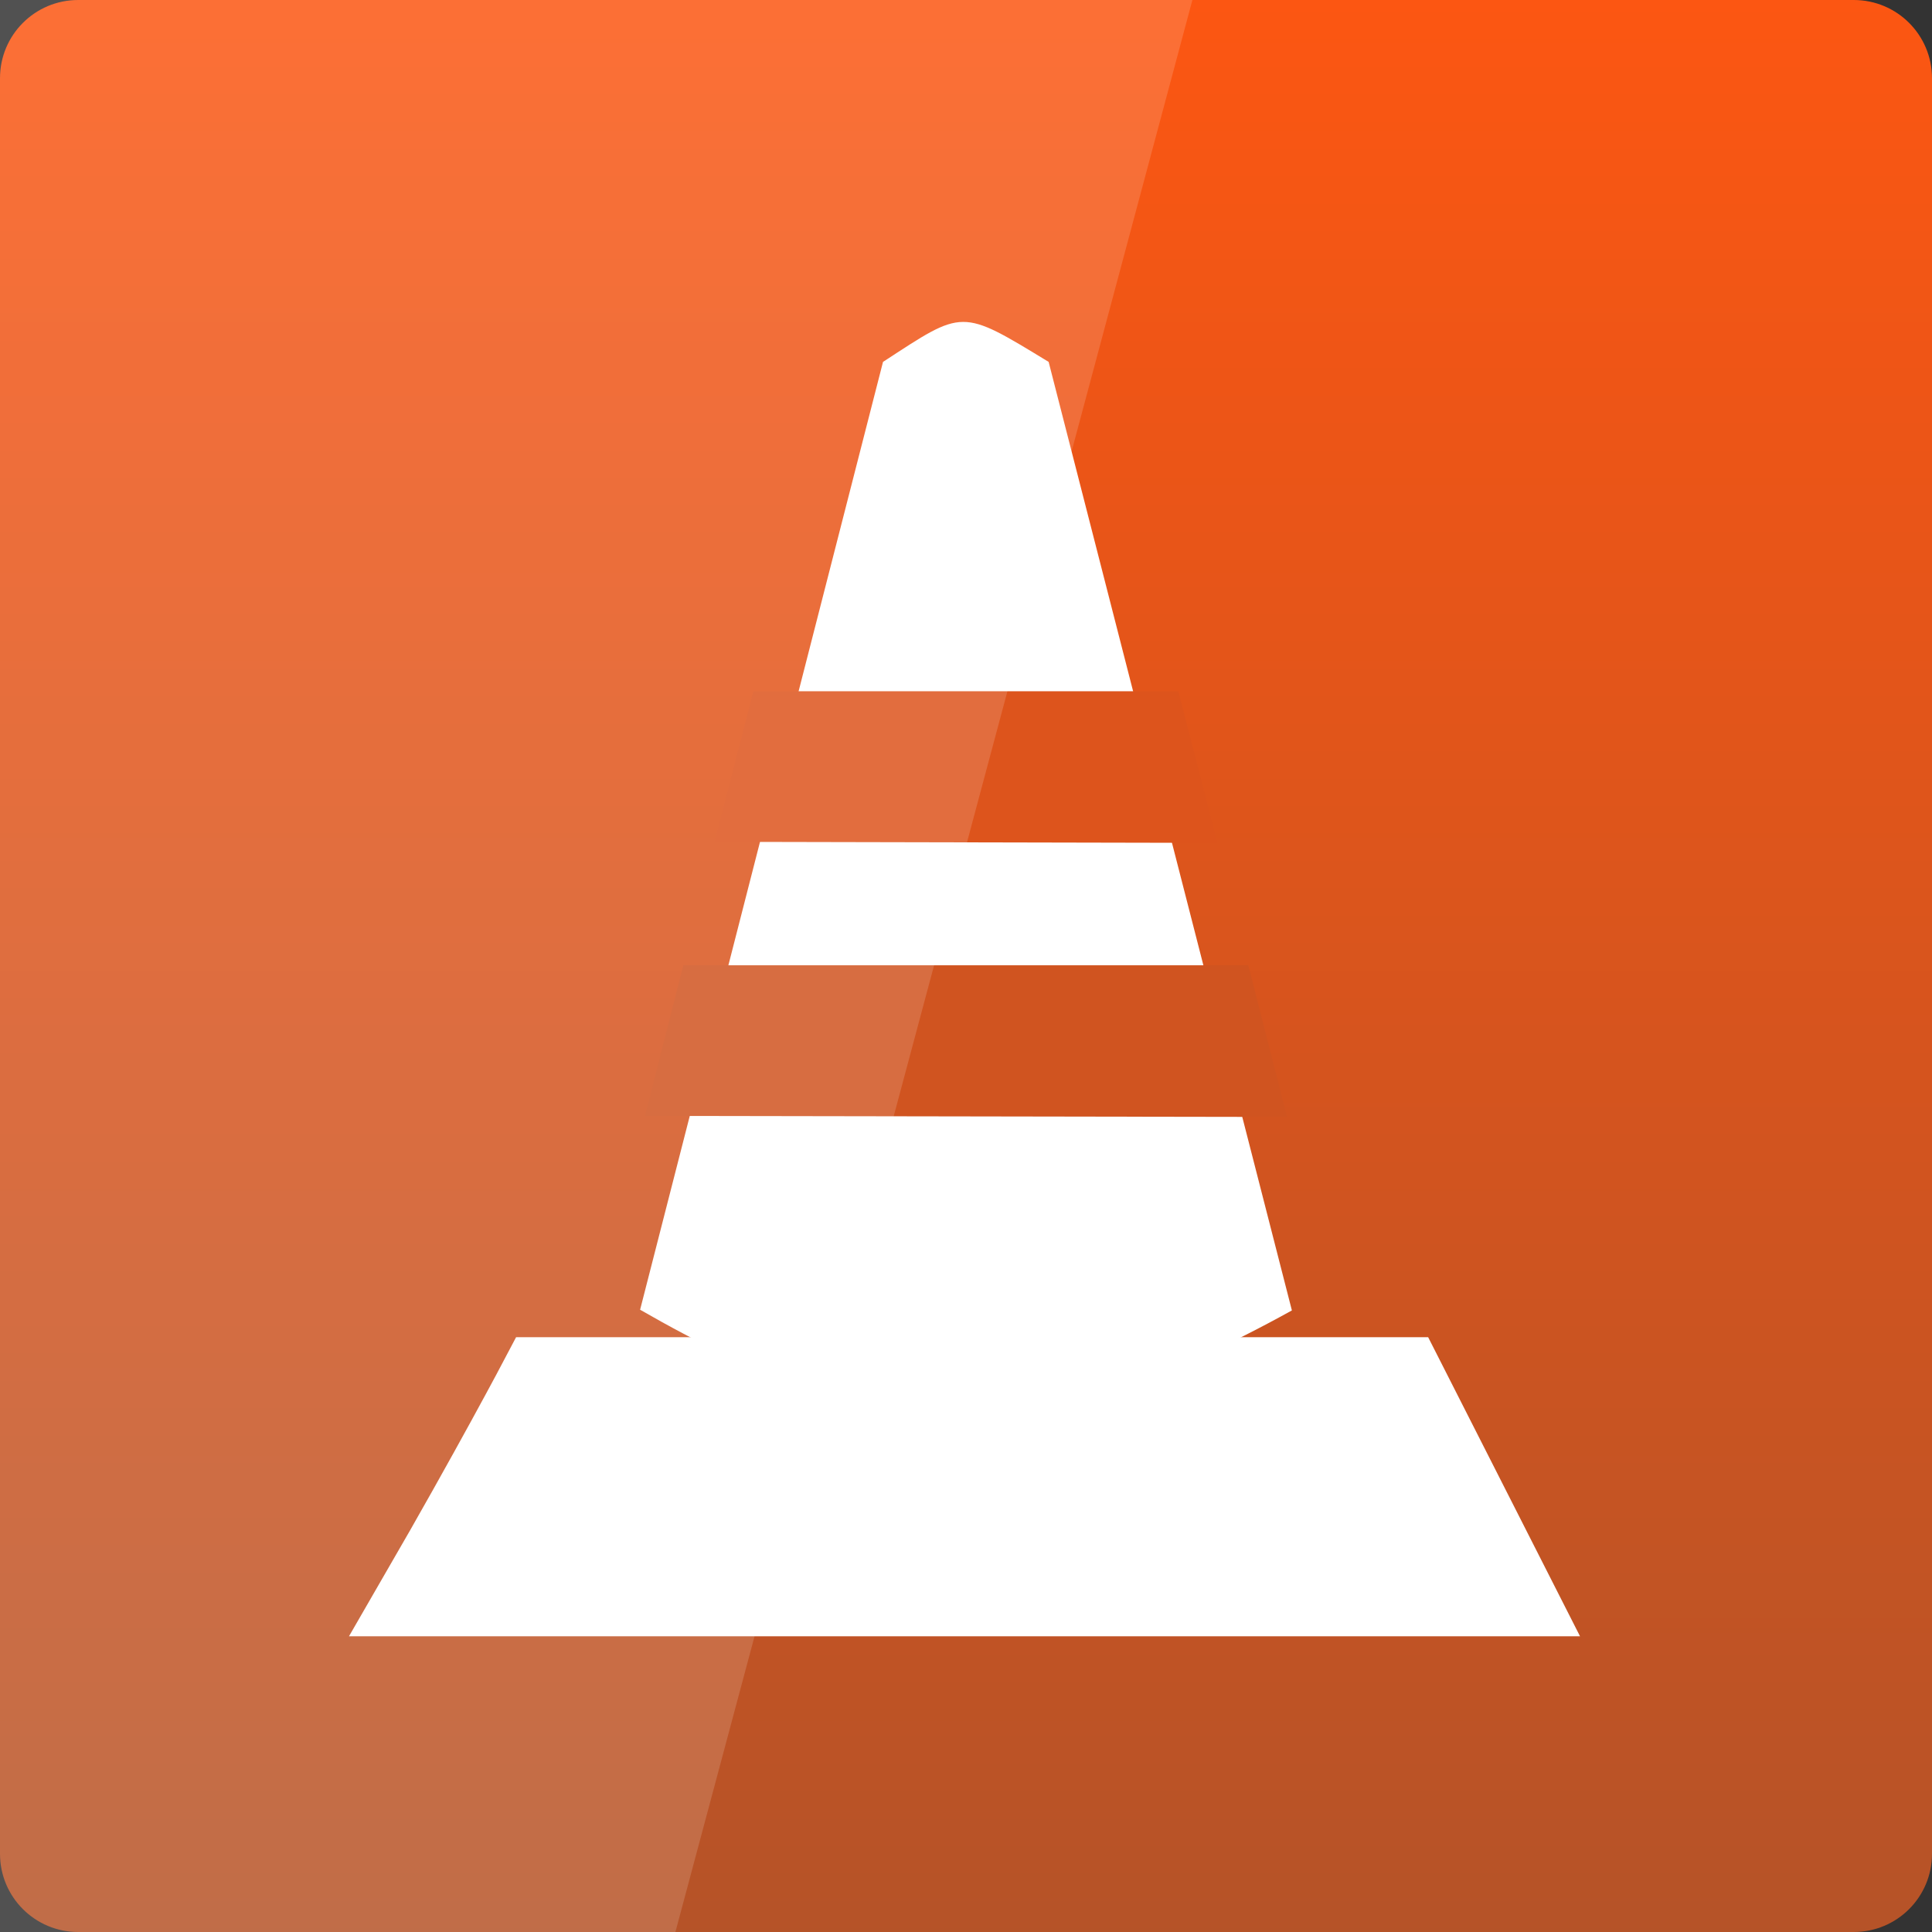 <svg width="22" xmlns="http://www.w3.org/2000/svg" height="22" viewBox="0 0 22 22" xmlns:xlink="http://www.w3.org/1999/xlink">
<rect x="0" y="0" width="22" height="22" fill="#333333" stroke="none"/>
<defs>
<linearGradient gradientTransform="matrix(.458 0 0 -.458 0 482.333)" id="linear0" y1="1053.158" y2="1004.847" gradientUnits="userSpaceOnUse" x2="0">
<stop offset="0" style="stop-color:#fc5612"/>
<stop offset="1" style="stop-color:#b55328"/>
</linearGradient>
</defs>
<path style="fill:url(#linear0)" d="M 0.891 22 L 21.109 22 C 21.602 22 22 21.602 22 21.109 L 22 0.891 C 22 0.398 21.602 0 21.109 0 L 0.891 0 C 0.398 0 0 0.398 0 0.891 L 0 21.109 C 0 21.602 0.398 22 0.891 22 Z "/>
<g style="fill:#fff">
<path style="stroke:#fff;stroke-width:2" d="M 11.541 1045.997 L 38.919 1045.997 L 36.142 1040.528 L 14.584 1040.528 C 14.584 1040.528 13.367 1042.842 11.541 1045.997 Z " transform="matrix(.456 0 0 .456 -.498 -458.798)"/>
<path d="M 7.289 14.914 L 10.055 4.121 C 10.977 3.52 10.934 3.508 11.941 4.121 L 14.711 14.922 C 11.762 16.555 9.969 16.457 7.289 14.914 Z "/>
</g>
<path style="fill:#d05420" d="M 7.781 10.992 L 14.215 10.992 L 14.656 12.719 L 7.344 12.707 Z "/>
<path style="fill:#dd541c" d="M 8.578 7.871 L 13.418 7.871 L 13.863 9.598 L 8.137 9.586 Z "/>
<path style="fill:#fff;fill-opacity:.149" d="M 0 0 L 0 22 L 7.691 22 L 13.578 0 Z "/>
</svg>
